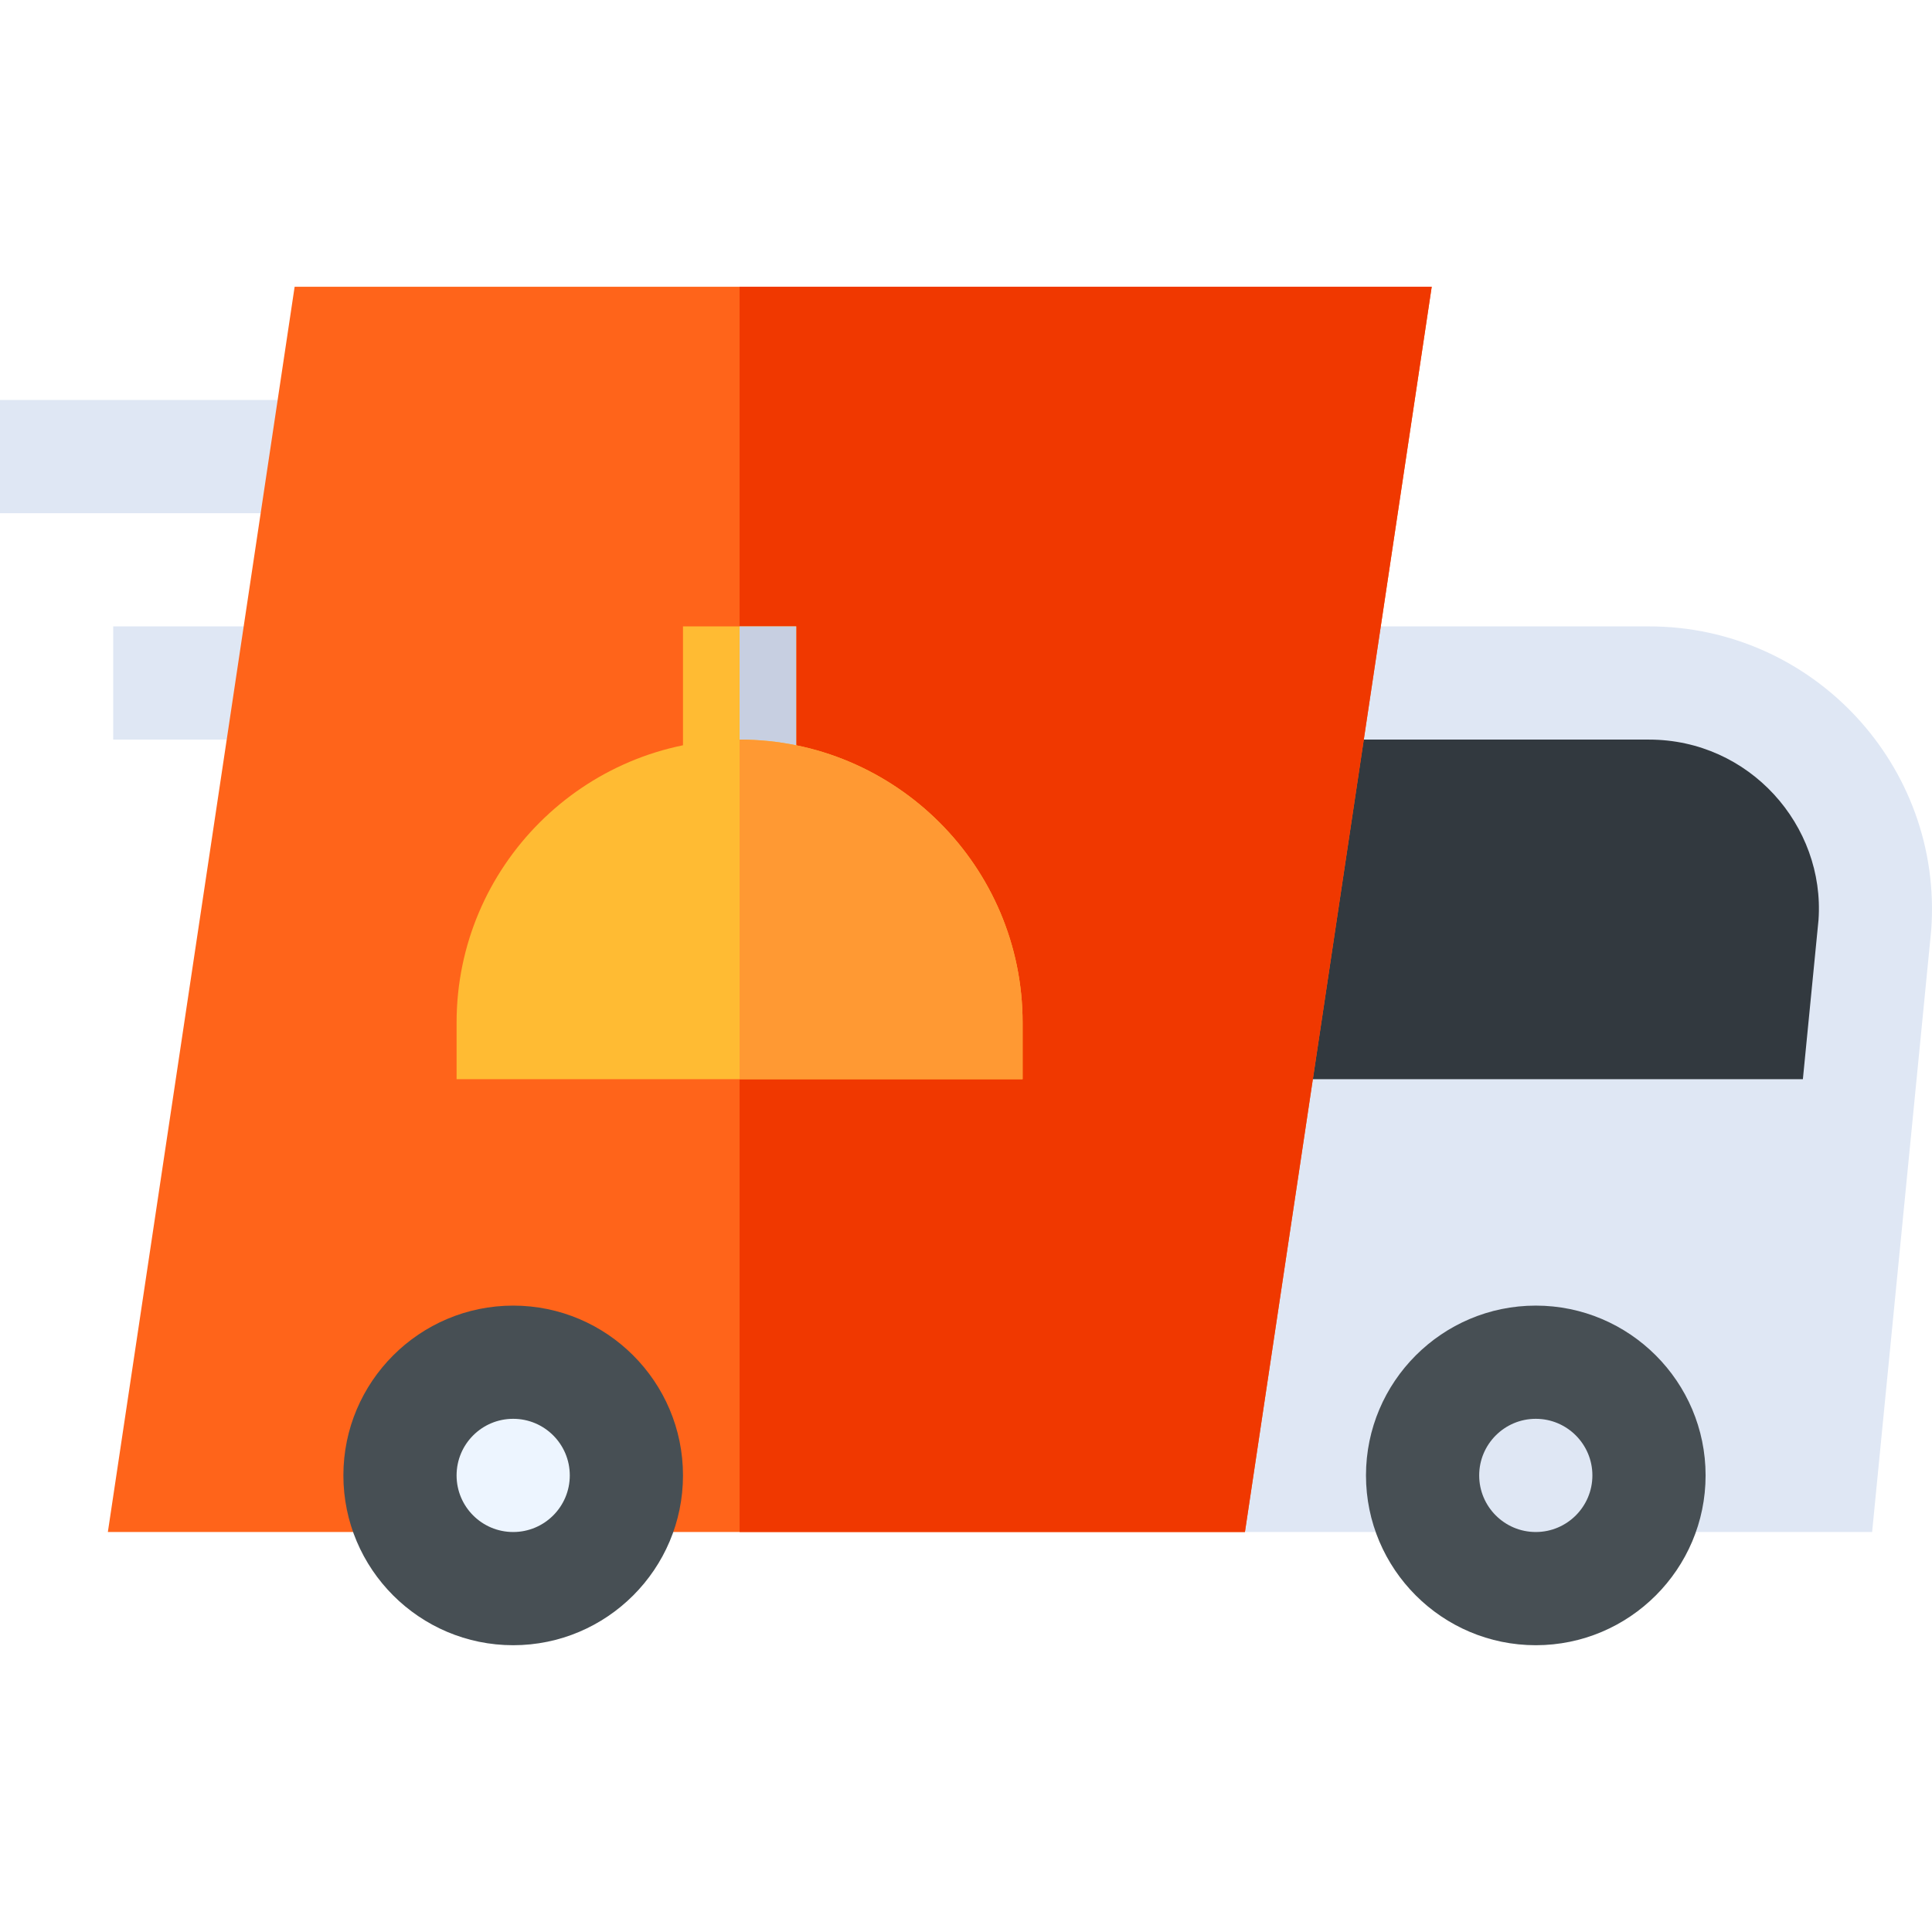 <svg id="Capa_1" enable-background="new 0 0 512 512" height="512" viewBox="0 0 512 512" width="512" xmlns="http://www.w3.org/2000/svg"><g><path d="m436.996 166h-101.078l-31.3 208.674 25.302 31.326h166.212l15.674-159.653c3.099-43.362-31.319-80.347-74.81-80.347z" fill="#dfe7f4"/><path d="m477.781 286 4.142-42.188c1.772-25.015-18.273-47.812-44.927-47.812h-134.996v90z" fill="#32393f"/><path d="m0 106h86.503v30h-86.503z" fill="#dfe7f4"/><path d="m30 166h47.494v30h-47.494z" fill="#dfe7f4"/><path d="m196 76h-117.92l-49.497 330h167.417 133.92l49.497-330z" fill="#ff641a"/><path d="m379.417 76h-183.417v330h133.92z" fill="#f03800"/><path d="m407 436c-24.814 0-45-20.186-45-45s20.186-45 45-45 45 20.186 45 45-20.186 45-45 45z" fill="#474f54"/><path d="m407 376c-8.276 0-15 6.724-15 15s6.724 15 15 15 15-6.724 15-15-6.724-15-15-15z" fill="#dfe7f4"/><path d="m136 436c-24.814 0-45-20.186-45-45s20.186-45 45-45 45 20.186 45 45-20.186 45-45 45z" fill="#474f54"/><circle cx="136" cy="391" fill="#edf5ff" r="15"/><path d="m196 166h-15v45h15 15v-45z" fill="#fb3"/><path d="m196 166h15v45h-15z" fill="#c7cfe1"/><path d="m196 196c-41.353 0-75 33.647-75 75v15h75 75v-15c0-41.353-33.647-75-75-75z" fill="#fb3"/><path d="m271 271c0-41.353-33.647-75-75-75v90h75z" fill="#f93"/></g></svg>